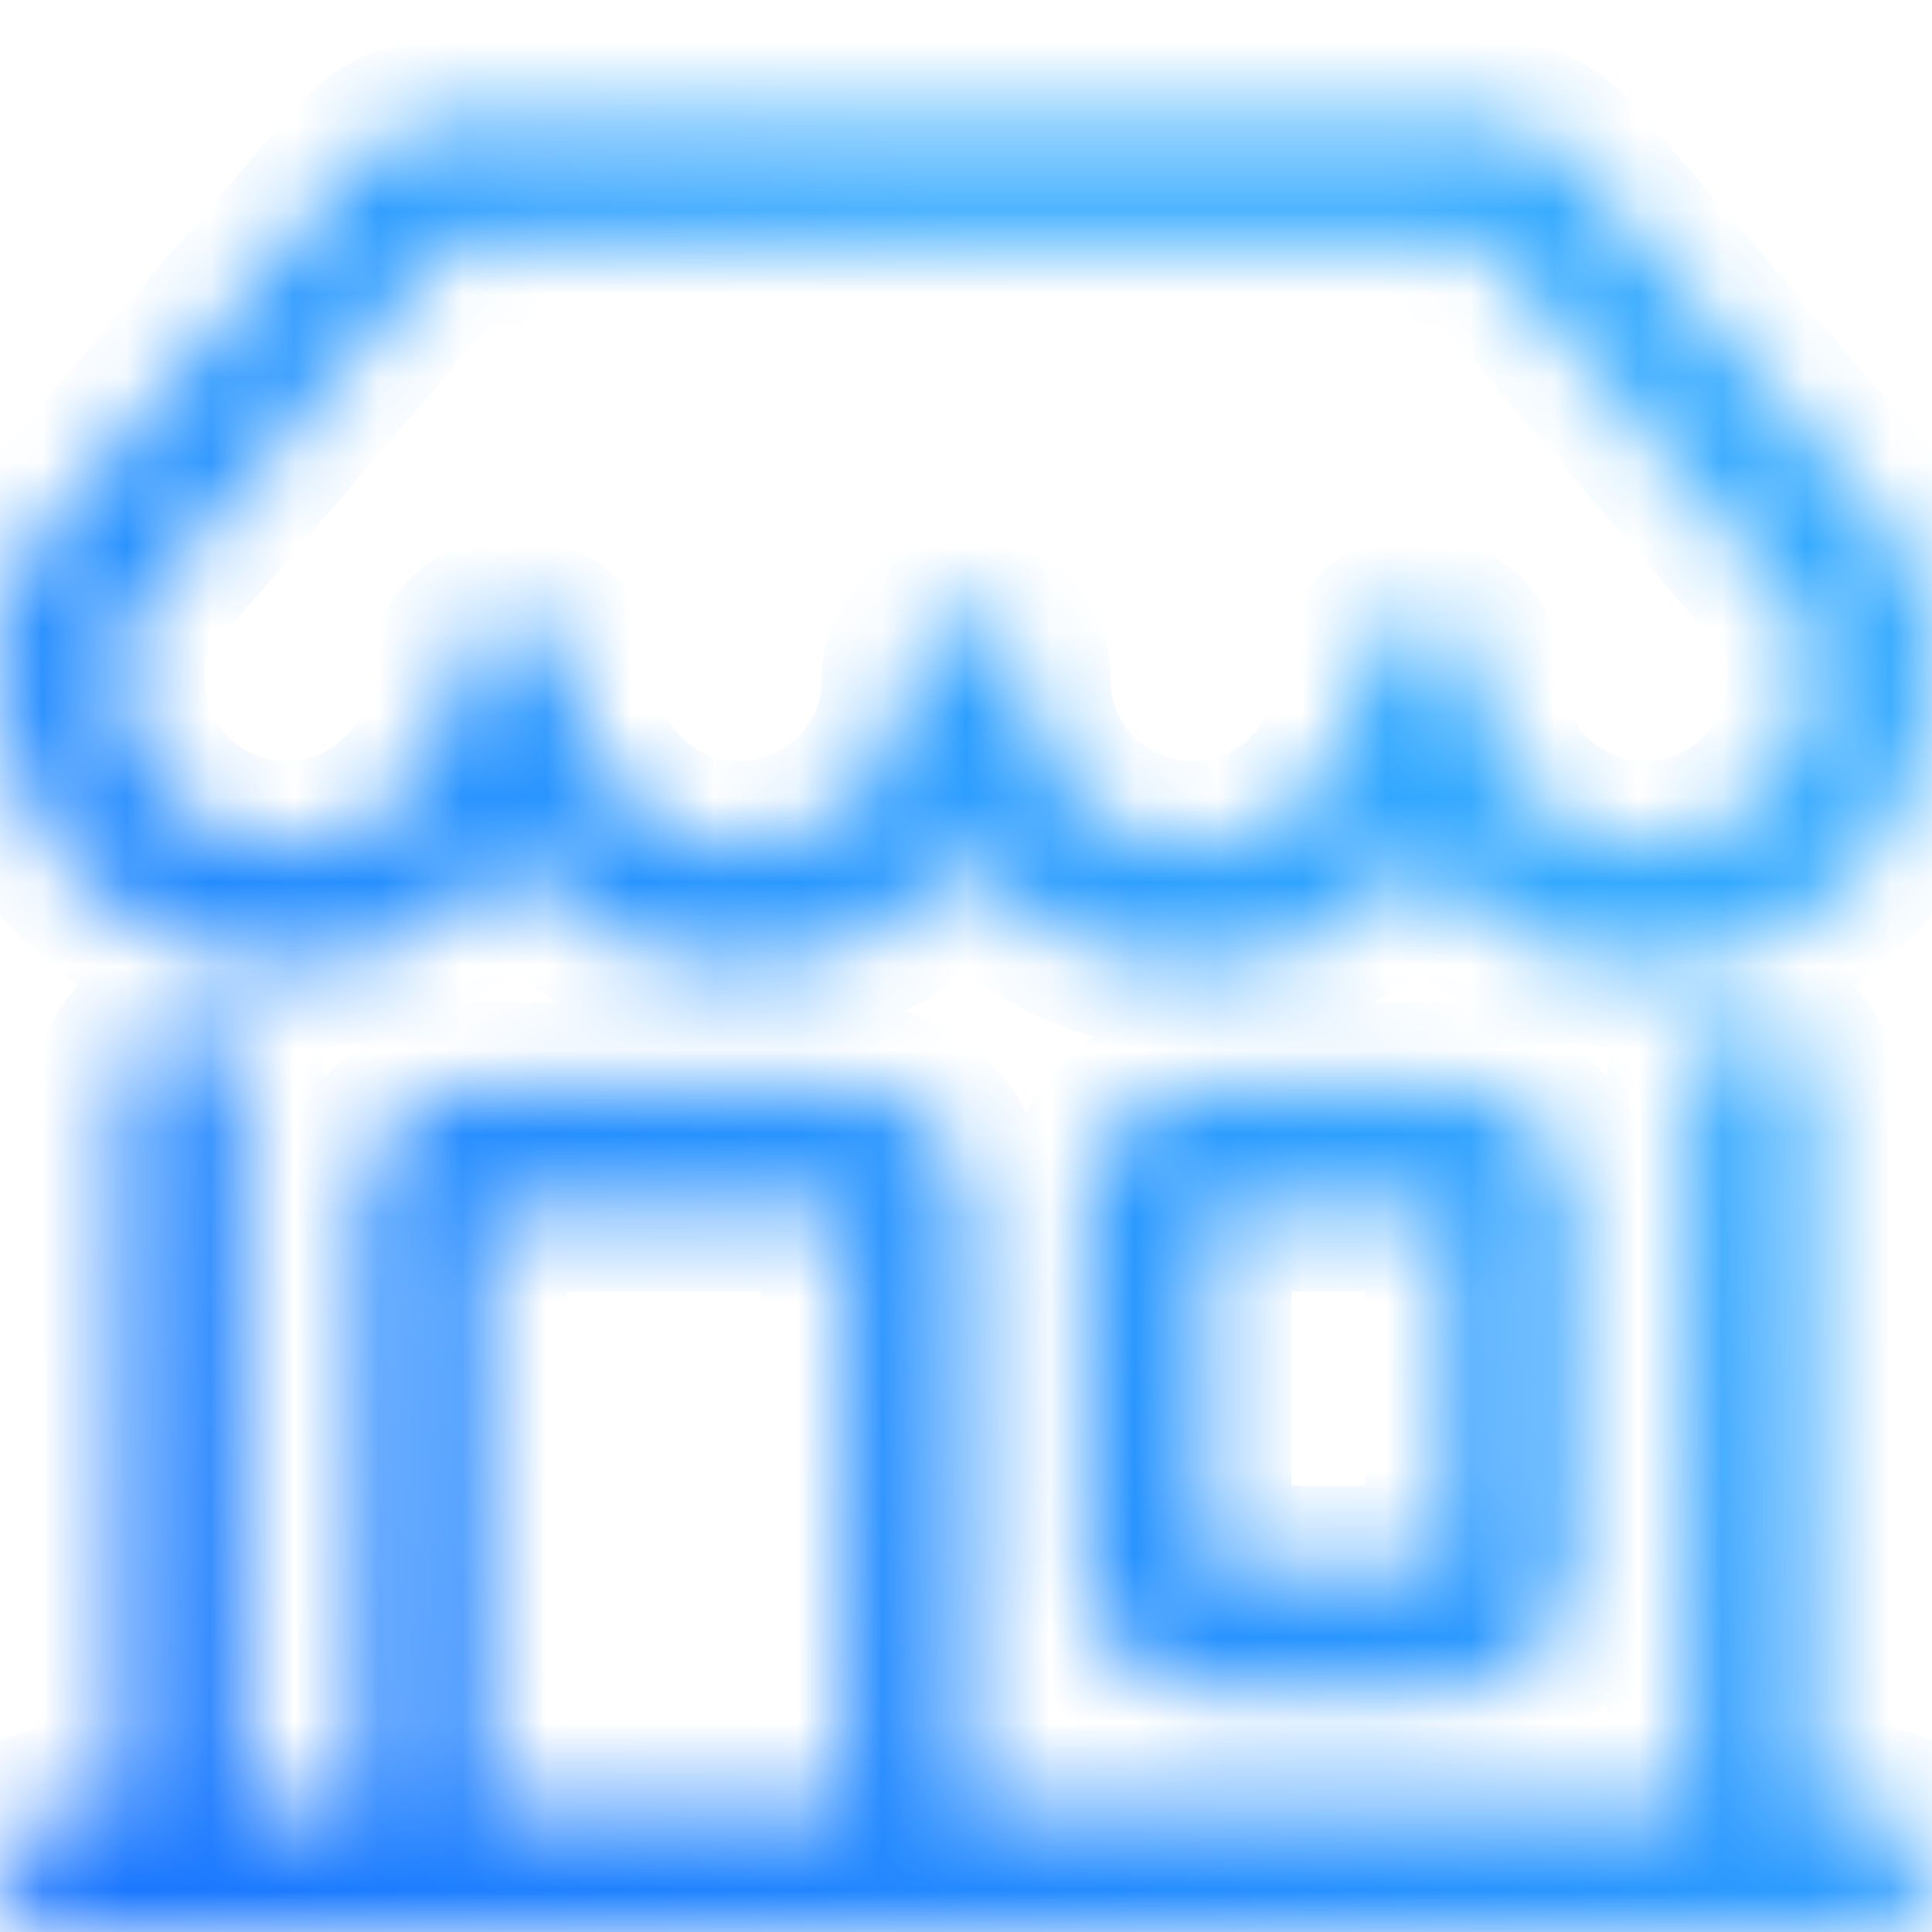 <svg width="23" height="23" viewBox="0 0 23 23" fill="none" xmlns="http://www.w3.org/2000/svg">
<g clip-path="url(#clip0_135_101)">
<g clip-path="url(#clip1_135_101)">
<mask id="path-1-inside-1_135_101" fill="white">
<path d="M4.269 1.941C4.404 1.783 4.572 1.656 4.76 1.569C4.949 1.482 5.154 1.437 5.362 1.438H17.638C17.846 1.437 18.051 1.482 18.239 1.569C18.428 1.656 18.596 1.783 18.731 1.941L22.481 6.316C22.816 6.707 23 7.205 23 7.719V8.086C23 8.797 22.778 9.491 22.364 10.07C21.951 10.649 21.367 11.085 20.694 11.316C20.021 11.546 19.292 11.561 18.61 11.358C17.929 11.155 17.327 10.743 16.891 10.182C16.572 10.593 16.163 10.925 15.696 11.153C15.229 11.382 14.715 11.501 14.195 11.5C13.675 11.501 13.162 11.382 12.695 11.154C12.227 10.925 11.819 10.593 11.5 10.182C11.181 10.593 10.773 10.925 10.305 11.154C9.838 11.382 9.325 11.501 8.805 11.5C8.285 11.501 7.771 11.382 7.304 11.154C6.837 10.925 6.428 10.593 6.109 10.182C5.673 10.743 5.071 11.155 4.389 11.358C3.708 11.561 2.979 11.546 2.306 11.316C1.633 11.085 1.049 10.649 0.636 10.07C0.222 9.491 -7.84854e-05 8.797 2.07928e-08 8.086V7.719C1.81233e-05 7.205 0.184 6.707 0.519 6.316L4.271 1.939L4.269 1.941ZM6.828 8.086C6.828 8.61 7.036 9.113 7.407 9.484C7.778 9.854 8.28 10.062 8.805 10.062C9.329 10.062 9.832 9.854 10.202 9.484C10.573 9.113 10.781 8.61 10.781 8.086C10.781 7.895 10.857 7.713 10.992 7.578C11.127 7.443 11.309 7.367 11.5 7.367C11.691 7.367 11.873 7.443 12.008 7.578C12.143 7.713 12.219 7.895 12.219 8.086C12.219 8.61 12.427 9.113 12.798 9.484C13.168 9.854 13.671 10.062 14.195 10.062C14.72 10.062 15.222 9.854 15.593 9.484C15.964 9.113 16.172 8.61 16.172 8.086C16.172 7.895 16.248 7.713 16.382 7.578C16.517 7.443 16.7 7.367 16.891 7.367C17.081 7.367 17.264 7.443 17.399 7.578C17.534 7.713 17.609 7.895 17.609 8.086C17.609 8.61 17.818 9.113 18.188 9.484C18.559 9.854 19.062 10.062 19.586 10.062C20.11 10.062 20.613 9.854 20.984 9.484C21.354 9.113 21.562 8.61 21.562 8.086V7.719C21.562 7.548 21.501 7.382 21.39 7.252L17.638 2.875H5.362L1.61 7.252C1.499 7.382 1.437 7.548 1.438 7.719V8.086C1.438 8.61 1.646 9.113 2.016 9.484C2.387 9.854 2.89 10.062 3.414 10.062C3.938 10.062 4.441 9.854 4.812 9.484C5.182 9.113 5.391 8.61 5.391 8.086C5.391 7.895 5.466 7.713 5.601 7.578C5.736 7.443 5.919 7.367 6.109 7.367C6.3 7.367 6.483 7.443 6.618 7.578C6.752 7.713 6.828 7.895 6.828 8.086ZM2.156 12.219C2.347 12.219 2.53 12.294 2.664 12.429C2.799 12.564 2.875 12.747 2.875 12.938V21.562H4.312V14.375C4.312 13.994 4.464 13.628 4.734 13.358C5.003 13.089 5.369 12.938 5.75 12.938H10.062C10.444 12.938 10.809 13.089 11.079 13.358C11.348 13.628 11.5 13.994 11.5 14.375V21.562H20.125V12.938C20.125 12.747 20.201 12.564 20.335 12.429C20.47 12.294 20.653 12.219 20.844 12.219C21.034 12.219 21.217 12.294 21.352 12.429C21.487 12.564 21.562 12.747 21.562 12.938V21.562H22.281C22.472 21.562 22.655 21.638 22.79 21.773C22.924 21.908 23 22.091 23 22.281C23 22.472 22.924 22.655 22.79 22.79C22.655 22.924 22.472 23 22.281 23H0.719C0.528 23 0.345 22.924 0.211 22.79C0.076 22.655 2.07928e-08 22.472 2.07928e-08 22.281C2.07928e-08 22.091 0.076 21.908 0.211 21.773C0.345 21.638 0.528 21.562 0.719 21.562H1.438V12.938C1.438 12.747 1.513 12.564 1.648 12.429C1.783 12.294 1.966 12.219 2.156 12.219ZM5.75 21.562H10.062V14.375H5.75V21.562ZM12.938 14.375C12.938 13.994 13.089 13.628 13.358 13.358C13.628 13.089 13.994 12.938 14.375 12.938H17.25C17.631 12.938 17.997 13.089 18.267 13.358C18.536 13.628 18.688 13.994 18.688 14.375V18.688C18.688 19.069 18.536 19.434 18.267 19.704C17.997 19.974 17.631 20.125 17.25 20.125H14.375C13.994 20.125 13.628 19.974 13.358 19.704C13.089 19.434 12.938 19.069 12.938 18.688V14.375ZM17.25 14.375H14.375V18.688H17.25V14.375Z"/>
</mask>
<path d="M4.269 1.941C4.404 1.783 4.572 1.656 4.76 1.569C4.949 1.482 5.154 1.437 5.362 1.438H17.638C17.846 1.437 18.051 1.482 18.239 1.569C18.428 1.656 18.596 1.783 18.731 1.941L22.481 6.316C22.816 6.707 23 7.205 23 7.719V8.086C23 8.797 22.778 9.491 22.364 10.07C21.951 10.649 21.367 11.085 20.694 11.316C20.021 11.546 19.292 11.561 18.61 11.358C17.929 11.155 17.327 10.743 16.891 10.182C16.572 10.593 16.163 10.925 15.696 11.153C15.229 11.382 14.715 11.501 14.195 11.5C13.675 11.501 13.162 11.382 12.695 11.154C12.227 10.925 11.819 10.593 11.5 10.182C11.181 10.593 10.773 10.925 10.305 11.154C9.838 11.382 9.325 11.501 8.805 11.5C8.285 11.501 7.771 11.382 7.304 11.154C6.837 10.925 6.428 10.593 6.109 10.182C5.673 10.743 5.071 11.155 4.389 11.358C3.708 11.561 2.979 11.546 2.306 11.316C1.633 11.085 1.049 10.649 0.636 10.07C0.222 9.491 -7.84854e-05 8.797 2.07928e-08 8.086V7.719C1.81233e-05 7.205 0.184 6.707 0.519 6.316L4.271 1.939L4.269 1.941ZM6.828 8.086C6.828 8.61 7.036 9.113 7.407 9.484C7.778 9.854 8.28 10.062 8.805 10.062C9.329 10.062 9.832 9.854 10.202 9.484C10.573 9.113 10.781 8.61 10.781 8.086C10.781 7.895 10.857 7.713 10.992 7.578C11.127 7.443 11.309 7.367 11.5 7.367C11.691 7.367 11.873 7.443 12.008 7.578C12.143 7.713 12.219 7.895 12.219 8.086C12.219 8.61 12.427 9.113 12.798 9.484C13.168 9.854 13.671 10.062 14.195 10.062C14.72 10.062 15.222 9.854 15.593 9.484C15.964 9.113 16.172 8.61 16.172 8.086C16.172 7.895 16.248 7.713 16.382 7.578C16.517 7.443 16.7 7.367 16.891 7.367C17.081 7.367 17.264 7.443 17.399 7.578C17.534 7.713 17.609 7.895 17.609 8.086C17.609 8.61 17.818 9.113 18.188 9.484C18.559 9.854 19.062 10.062 19.586 10.062C20.11 10.062 20.613 9.854 20.984 9.484C21.354 9.113 21.562 8.61 21.562 8.086V7.719C21.562 7.548 21.501 7.382 21.39 7.252L17.638 2.875H5.362L1.61 7.252C1.499 7.382 1.437 7.548 1.438 7.719V8.086C1.438 8.61 1.646 9.113 2.016 9.484C2.387 9.854 2.89 10.062 3.414 10.062C3.938 10.062 4.441 9.854 4.812 9.484C5.182 9.113 5.391 8.61 5.391 8.086C5.391 7.895 5.466 7.713 5.601 7.578C5.736 7.443 5.919 7.367 6.109 7.367C6.3 7.367 6.483 7.443 6.618 7.578C6.752 7.713 6.828 7.895 6.828 8.086ZM2.156 12.219C2.347 12.219 2.53 12.294 2.664 12.429C2.799 12.564 2.875 12.747 2.875 12.938V21.562H4.312V14.375C4.312 13.994 4.464 13.628 4.734 13.358C5.003 13.089 5.369 12.938 5.75 12.938H10.062C10.444 12.938 10.809 13.089 11.079 13.358C11.348 13.628 11.5 13.994 11.5 14.375V21.562H20.125V12.938C20.125 12.747 20.201 12.564 20.335 12.429C20.47 12.294 20.653 12.219 20.844 12.219C21.034 12.219 21.217 12.294 21.352 12.429C21.487 12.564 21.562 12.747 21.562 12.938V21.562H22.281C22.472 21.562 22.655 21.638 22.79 21.773C22.924 21.908 23 22.091 23 22.281C23 22.472 22.924 22.655 22.79 22.79C22.655 22.924 22.472 23 22.281 23H0.719C0.528 23 0.345 22.924 0.211 22.79C0.076 22.655 2.07928e-08 22.472 2.07928e-08 22.281C2.07928e-08 22.091 0.076 21.908 0.211 21.773C0.345 21.638 0.528 21.562 0.719 21.562H1.438V12.938C1.438 12.747 1.513 12.564 1.648 12.429C1.783 12.294 1.966 12.219 2.156 12.219ZM5.75 21.562H10.062V14.375H5.75V21.562ZM12.938 14.375C12.938 13.994 13.089 13.628 13.358 13.358C13.628 13.089 13.994 12.938 14.375 12.938H17.25C17.631 12.938 17.997 13.089 18.267 13.358C18.536 13.628 18.688 13.994 18.688 14.375V18.688C18.688 19.069 18.536 19.434 18.267 19.704C17.997 19.974 17.631 20.125 17.25 20.125H14.375C13.994 20.125 13.628 19.974 13.358 19.704C13.089 19.434 12.938 19.069 12.938 18.688V14.375ZM17.25 14.375H14.375V18.688H17.25V14.375Z" stroke="url(#paint0_linear_135_101)" stroke-width="2" mask="url(#path-1-inside-1_135_101)"/>
</g>
</g>
<defs>
<linearGradient id="paint0_linear_135_101" x1="0.5" y1="22.5" x2="16.5" y2="8" gradientUnits="userSpaceOnUse">
<stop stop-color="#1975FF"/>
<stop offset="1" stop-color="#33A9FF"/>
</linearGradient>
<clipPath id="clip0_135_101">
<rect width="23" height="23" fill="white"/>
</clipPath>
<clipPath id="clip1_135_101">
<rect width="23" height="23" fill="white"/>
</clipPath>
</defs>
</svg>
